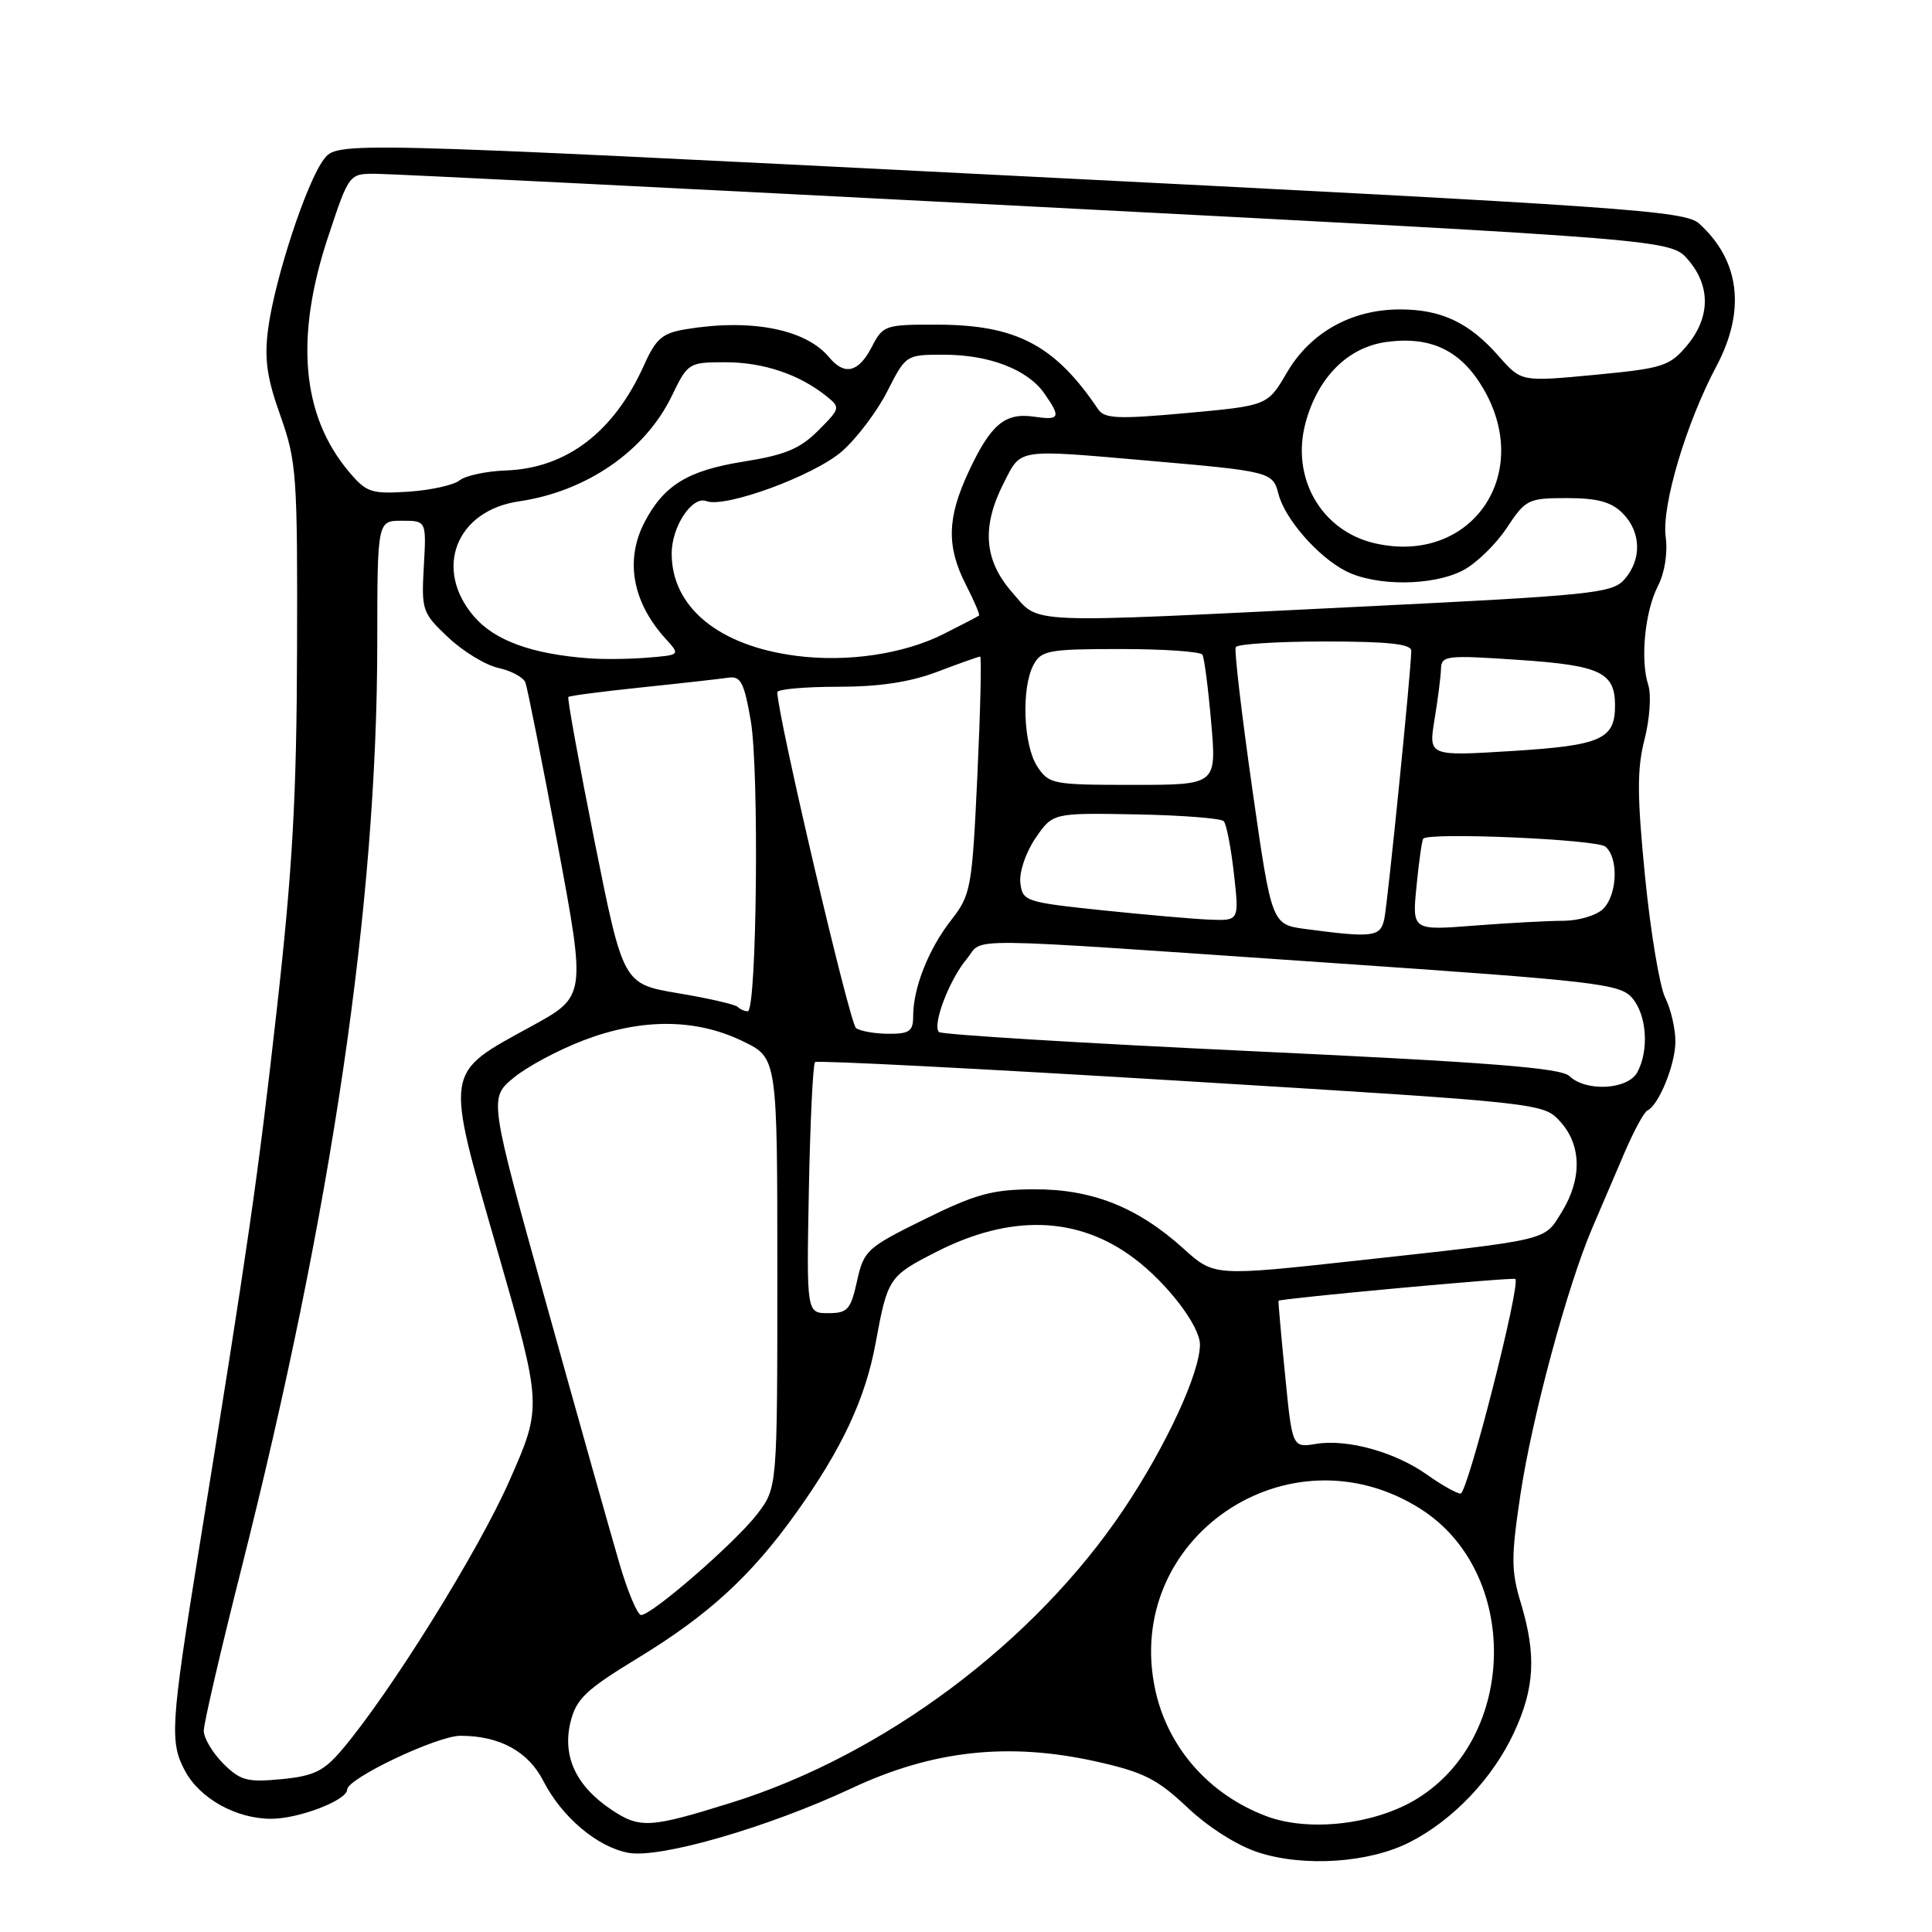 <?xml version="1.0" encoding="UTF-8" standalone="no"?>
<!DOCTYPE svg PUBLIC "-//W3C//DTD SVG 1.1//EN" "http://www.w3.org/Graphics/SVG/1.1/DTD/svg11.dtd" >
<svg xmlns="http://www.w3.org/2000/svg" xmlns:xlink="http://www.w3.org/1999/xlink" version="1.1" viewBox="0 0 256 256">
 <g >
 <path fill="currentColor"
d=" M 186.80 244.10 C 192.53 241.18 197.78 235.66 200.60 229.60 C 203.36 223.69 203.59 219.28 201.52 212.41 C 200.22 208.11 200.22 206.33 201.47 198.00 C 203.01 187.76 207.68 170.43 210.97 162.75 C 212.09 160.14 214.01 155.64 215.25 152.75 C 216.49 149.86 217.85 147.35 218.27 147.16 C 219.78 146.49 222.00 141.05 222.00 138.00 C 222.00 136.30 221.39 133.69 220.65 132.20 C 219.91 130.72 218.71 123.50 217.98 116.18 C 216.92 105.43 216.90 101.91 217.91 97.97 C 218.60 95.28 218.82 92.06 218.41 90.79 C 217.32 87.48 217.95 81.00 219.69 77.64 C 220.58 75.91 221.00 73.27 220.71 71.12 C 220.17 67.00 223.42 56.07 227.43 48.53 C 231.35 41.16 230.55 34.52 225.15 29.63 C 223.26 27.92 215.79 27.40 133.89 23.27 C 44.69 18.76 44.69 18.76 42.90 21.13 C 40.61 24.15 36.40 36.98 35.53 43.57 C 35.01 47.55 35.35 50.04 37.15 55.07 C 39.30 61.13 39.43 62.92 39.36 86.00 C 39.31 105.54 38.76 115.26 36.65 134.00 C 34.18 155.98 32.96 164.44 26.33 205.50 C 22.62 228.53 22.47 230.86 24.52 234.66 C 26.49 238.33 31.31 241.00 35.93 241.00 C 39.59 241.00 46.00 238.54 46.00 237.13 C 46.00 235.66 57.93 230.00 61.01 230.00 C 66.20 230.00 69.99 232.07 71.99 235.98 C 74.44 240.77 79.15 244.75 83.28 245.51 C 87.47 246.28 101.80 242.13 112.90 236.93 C 123.56 231.93 133.63 230.83 145.16 233.39 C 151.54 234.81 153.32 235.71 157.34 239.50 C 160.14 242.15 163.97 244.57 166.78 245.47 C 172.87 247.42 181.45 246.83 186.80 244.10 Z  M 80.95 239.75 C 76.29 236.61 74.48 232.67 75.61 228.12 C 76.37 225.09 77.67 223.87 84.50 219.71 C 93.84 214.03 99.52 208.83 105.47 200.50 C 111.56 191.98 114.67 185.35 116.03 177.94 C 117.61 169.35 117.78 169.09 124.03 165.90 C 133.90 160.85 142.83 161.13 150.28 166.74 C 154.68 170.04 159.00 175.71 159.00 178.16 C 159.00 181.90 154.54 191.56 148.94 199.93 C 137.12 217.60 117.11 232.57 96.89 238.87 C 86.07 242.25 84.77 242.32 80.95 239.75 Z  M 167.85 240.67 C 160.22 237.82 154.72 231.56 153.07 223.88 C 148.77 203.83 170.75 188.85 188.22 199.93 C 201.39 208.27 201.15 230.07 187.80 238.32 C 182.26 241.75 173.49 242.78 167.85 240.67 Z  M 29.57 233.67 C 28.16 232.25 27.00 230.30 27.00 229.34 C 27.00 228.37 29.22 218.79 31.94 208.04 C 43.99 160.34 49.97 119.69 49.99 85.25 C 50.00 69.00 50.00 69.00 53.25 69.00 C 56.50 69.00 56.50 69.00 56.16 75.04 C 55.83 80.87 55.95 81.22 59.39 84.46 C 61.36 86.32 64.35 88.14 66.05 88.51 C 67.75 88.88 69.35 89.75 69.62 90.44 C 69.88 91.13 71.80 100.76 73.88 111.85 C 77.65 132.01 77.65 132.01 70.48 135.95 C 58.77 142.37 58.92 141.37 65.90 165.67 C 71.85 186.35 71.85 186.35 67.49 196.23 C 63.40 205.53 51.68 224.36 45.29 231.88 C 42.89 234.70 41.59 235.33 37.29 235.75 C 32.75 236.18 31.85 235.94 29.57 233.67 Z  M 82.10 207.25 C 81.01 203.54 76.67 188.13 72.46 173.02 C 64.80 145.53 64.80 145.53 68.02 142.84 C 69.79 141.36 74.00 139.11 77.37 137.83 C 85.06 134.91 92.21 134.95 98.43 137.97 C 103.00 140.18 103.00 140.18 103.00 168.66 C 103.00 197.13 103.00 197.13 100.35 200.60 C 97.52 204.32 86.39 214.00 84.95 214.00 C 84.48 214.00 83.19 210.96 82.10 207.25 Z  M 189.10 195.41 C 184.86 192.40 178.56 190.65 174.40 191.32 C 171.23 191.84 171.23 191.84 170.28 182.17 C 169.75 176.85 169.36 172.44 169.41 172.36 C 169.60 172.06 200.51 169.21 200.79 169.47 C 201.53 170.17 194.44 197.99 193.53 197.91 C 192.96 197.87 190.97 196.74 189.10 195.41 Z  M 107.18 157.58 C 107.36 148.55 107.72 140.97 108.00 140.73 C 108.28 140.49 130.10 141.61 156.50 143.22 C 204.50 146.15 204.50 146.15 206.75 148.63 C 209.57 151.74 209.64 156.22 206.94 160.60 C 204.55 164.46 205.67 164.20 179.68 167.05 C 160.87 169.11 160.87 169.11 156.81 165.44 C 150.73 159.95 144.69 157.55 137.00 157.59 C 131.48 157.61 129.29 158.21 122.50 161.56 C 114.85 165.33 114.46 165.69 113.56 169.75 C 112.72 173.55 112.31 174.00 109.74 174.00 C 106.87 174.00 106.87 174.00 107.18 157.58 Z  M 207.96 142.59 C 206.83 141.50 197.40 140.76 165.77 139.28 C 143.36 138.23 124.76 137.09 124.42 136.75 C 123.50 135.83 125.77 129.85 128.10 127.06 C 130.50 124.18 125.74 124.12 176.50 127.60 C 211.52 130.00 214.64 130.36 216.25 132.21 C 218.20 134.45 218.54 139.12 216.96 142.07 C 215.72 144.39 210.17 144.71 207.96 142.59 Z  M 113.43 136.23 C 112.59 135.66 103.00 94.72 103.00 91.72 C 103.00 91.33 106.60 91.00 110.99 91.00 C 116.56 91.00 120.57 90.39 124.24 89.00 C 127.13 87.90 129.67 87.00 129.87 87.00 C 130.08 87.00 129.91 94.07 129.51 102.70 C 128.80 117.79 128.66 118.54 126.01 121.95 C 123.02 125.79 121.00 130.91 121.00 134.65 C 121.00 136.64 120.50 137.00 117.75 136.98 C 115.96 136.98 114.02 136.64 113.43 136.23 Z  M 97.75 133.42 C 97.43 133.10 93.89 132.28 89.87 131.61 C 82.57 130.38 82.57 130.38 78.79 111.51 C 76.72 101.14 75.15 92.52 75.31 92.35 C 75.48 92.19 79.86 91.62 85.05 91.08 C 90.25 90.54 95.39 89.96 96.47 89.80 C 98.15 89.54 98.59 90.38 99.48 95.50 C 100.61 102.05 100.28 134.00 99.08 134.00 C 98.67 134.00 98.07 133.74 97.75 133.42 Z  M 173.00 123.10 C 168.50 122.50 168.50 122.50 165.93 104.50 C 164.52 94.60 163.53 86.16 163.74 85.75 C 163.95 85.34 169.27 85.00 175.56 85.00 C 183.93 85.00 187.00 85.33 187.00 86.23 C 187.00 88.61 183.89 119.53 183.43 121.75 C 182.93 124.16 181.94 124.29 173.00 123.10 Z  M 187.70 117.39 C 188.01 114.15 188.42 111.33 188.59 111.13 C 189.34 110.25 211.55 111.22 212.72 112.18 C 214.49 113.66 214.32 118.53 212.43 120.43 C 211.56 121.29 209.20 122.00 207.18 122.01 C 205.16 122.01 199.81 122.30 195.31 122.65 C 187.11 123.29 187.11 123.29 187.70 117.39 Z  M 146.00 120.61 C 135.84 119.54 135.49 119.42 135.20 116.97 C 135.04 115.54 135.92 112.96 137.20 111.07 C 139.50 107.71 139.50 107.71 150.50 107.91 C 156.55 108.02 161.79 108.43 162.15 108.81 C 162.51 109.19 163.11 112.31 163.50 115.75 C 164.20 122.00 164.20 122.00 160.35 121.86 C 158.23 121.78 151.78 121.21 146.00 120.61 Z  M 137.44 101.55 C 135.59 98.72 135.31 91.15 136.95 88.09 C 137.98 86.18 138.94 86.00 148.48 86.00 C 154.20 86.00 159.08 86.34 159.33 86.75 C 159.57 87.16 160.10 91.21 160.49 95.75 C 161.21 104.00 161.21 104.00 150.13 104.00 C 139.47 104.00 138.98 103.91 137.44 101.55 Z  M 190.08 95.35 C 190.52 92.68 190.91 89.65 190.94 88.62 C 191.00 86.86 191.65 86.79 201.25 87.44 C 212.07 88.17 214.00 89.09 214.00 93.50 C 214.00 97.96 212.13 98.78 200.39 99.51 C 189.29 100.20 189.29 100.20 190.08 95.35 Z  M 78.00 87.23 C 70.43 86.66 65.54 84.87 62.80 81.68 C 57.40 75.38 60.44 67.64 68.78 66.43 C 77.72 65.12 85.48 59.77 89.01 52.48 C 91.14 48.07 91.26 48.00 96.12 48.00 C 101.12 48.00 105.87 49.59 109.46 52.46 C 111.39 54.00 111.37 54.09 108.41 57.06 C 105.99 59.48 104.00 60.30 98.44 61.18 C 91.13 62.35 87.96 64.30 85.40 69.20 C 82.79 74.23 83.80 79.80 88.20 84.64 C 90.15 86.79 90.15 86.79 85.82 87.14 C 83.45 87.34 79.92 87.38 78.00 87.23 Z  M 105.50 86.90 C 95.24 85.58 89.00 80.46 89.00 73.35 C 89.00 69.77 91.71 65.68 93.60 66.40 C 96.09 67.36 107.91 63.01 111.58 59.79 C 113.53 58.08 116.23 54.50 117.58 51.84 C 120.02 47.02 120.06 47.00 125.05 47.00 C 131.07 47.00 136.15 48.95 138.37 52.12 C 140.62 55.33 140.45 55.72 136.99 55.21 C 133.16 54.65 131.27 56.24 128.35 62.50 C 125.49 68.63 125.40 72.40 127.98 77.47 C 129.08 79.61 129.86 81.45 129.73 81.56 C 129.61 81.67 127.51 82.76 125.07 83.99 C 119.76 86.67 112.30 87.78 105.50 86.90 Z  M 134.10 78.47 C 130.38 74.22 130.04 69.79 133.02 63.96 C 135.35 59.39 134.56 59.51 152.34 61.06 C 168.25 62.44 168.67 62.55 169.39 65.41 C 170.22 68.72 174.58 73.73 178.29 75.65 C 182.26 77.70 189.80 77.67 193.83 75.59 C 195.58 74.68 198.19 72.16 199.64 69.97 C 202.16 66.16 202.49 66.00 207.63 66.00 C 211.67 66.00 213.50 66.50 215.00 68.00 C 217.47 70.47 217.57 74.13 215.25 76.77 C 213.63 78.61 211.04 78.88 180.00 80.40 C 134.93 82.62 137.86 82.75 134.10 78.47 Z  M 182.18 71.99 C 175.08 70.36 171.03 63.32 172.99 56.03 C 174.62 49.98 178.61 46.00 183.73 45.31 C 189.61 44.52 193.59 46.44 196.54 51.48 C 203.25 62.93 194.88 74.90 182.18 71.99 Z  M 46.23 62.50 C 39.95 55.05 39.04 44.66 43.52 31.25 C 46.26 23.00 46.26 23.00 49.88 23.03 C 51.87 23.04 91.27 25.01 137.44 27.40 C 221.39 31.75 221.39 31.75 223.69 34.43 C 226.69 37.91 226.63 42.10 223.52 45.80 C 221.22 48.53 220.33 48.81 211.31 49.67 C 201.58 50.59 201.58 50.59 198.64 47.25 C 194.70 42.75 191.01 41.00 185.51 41.00 C 179.09 41.00 173.64 44.04 170.52 49.37 C 167.96 53.75 167.96 53.75 157.23 54.73 C 148.10 55.56 146.35 55.48 145.50 54.22 C 139.80 45.75 134.69 43.05 124.28 43.02 C 117.25 43.00 117.01 43.08 115.50 46.00 C 113.76 49.36 111.91 49.80 109.87 47.35 C 106.78 43.61 99.52 42.19 90.85 43.63 C 87.77 44.14 86.91 44.87 85.35 48.36 C 81.37 57.24 75.07 62.05 67.03 62.34 C 64.43 62.43 61.66 63.03 60.90 63.65 C 60.13 64.28 57.08 64.95 54.13 65.15 C 49.19 65.47 48.55 65.26 46.23 62.50 Z "/>
</g>
</svg>